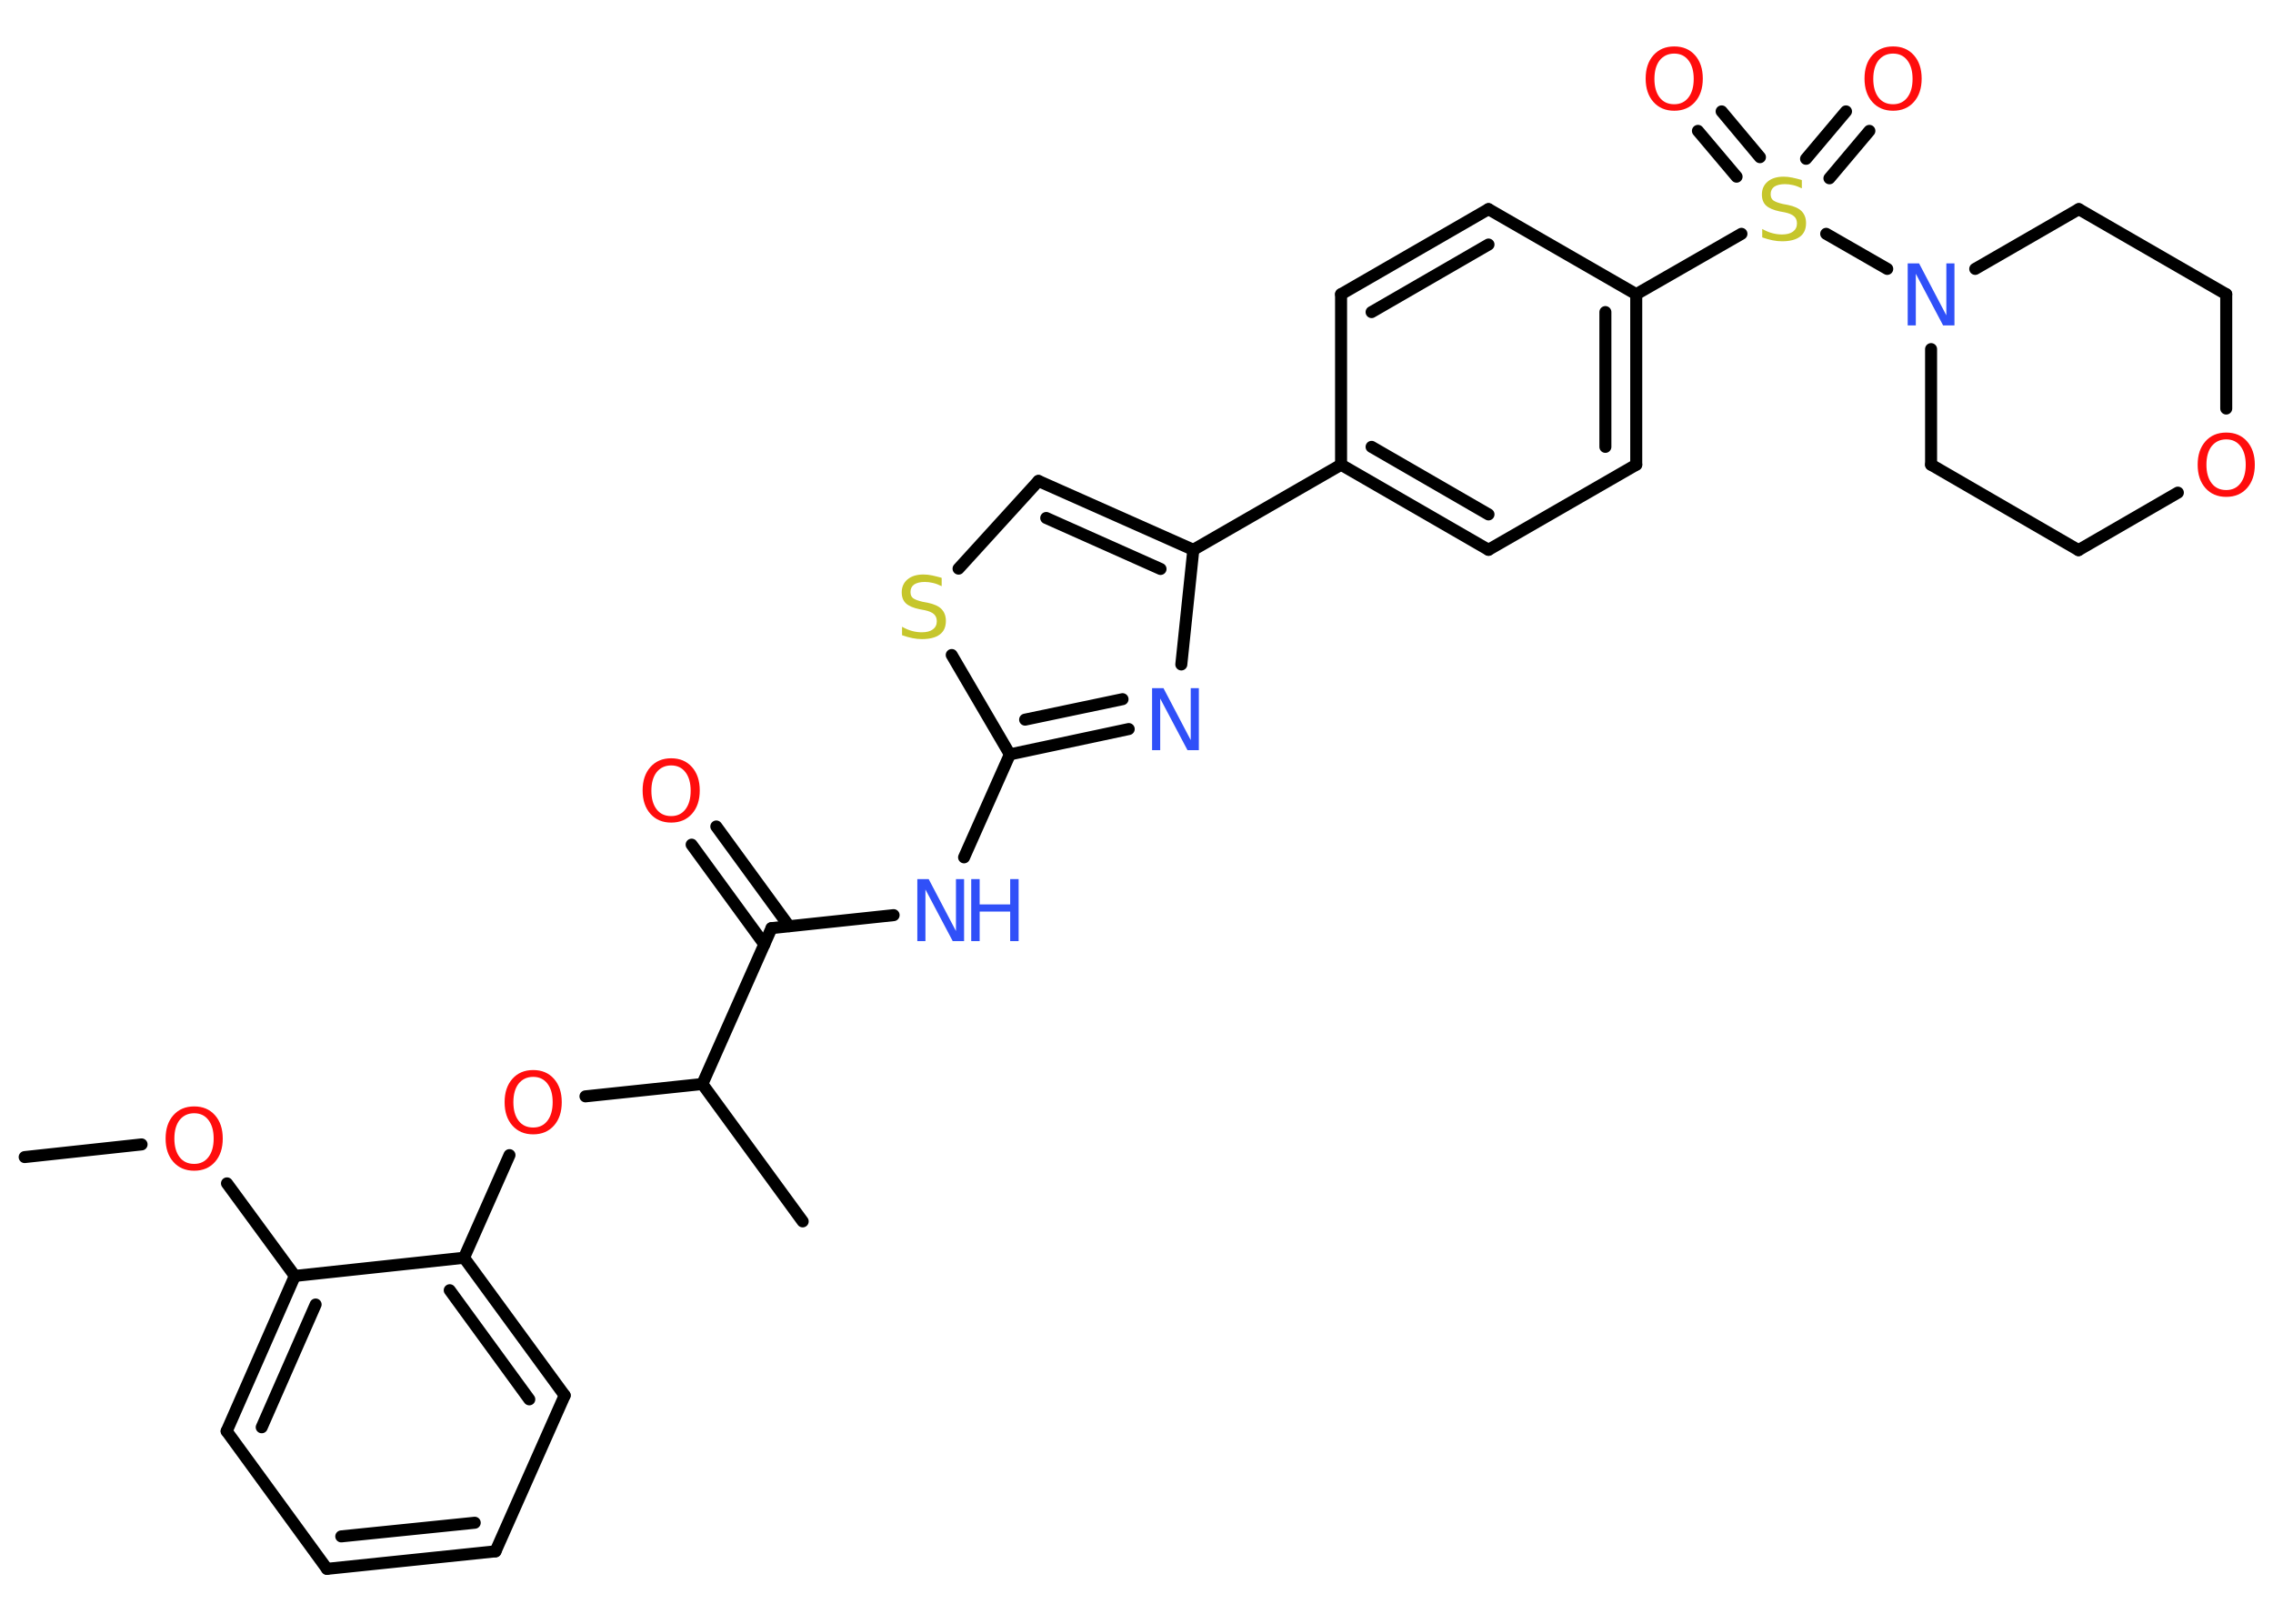 <?xml version='1.0' encoding='UTF-8'?>
<!DOCTYPE svg PUBLIC "-//W3C//DTD SVG 1.1//EN" "http://www.w3.org/Graphics/SVG/1.1/DTD/svg11.dtd">
<svg version='1.2' xmlns='http://www.w3.org/2000/svg' xmlns:xlink='http://www.w3.org/1999/xlink' width='70.0mm' height='50.0mm' viewBox='0 0 70.0 50.0'>
  <desc>Generated by the Chemistry Development Kit (http://github.com/cdk)</desc>
  <g stroke-linecap='round' stroke-linejoin='round' stroke='#000000' stroke-width='.37' fill='#FF0D0D'>
    <rect x='.0' y='.0' width='70.0' height='50.0' fill='#FFFFFF' stroke='none'/>
    <g id='mol1' class='mol'>
      <line id='mol1bnd1' class='bond' x1='.76' y1='35.63' x2='4.36' y2='35.24'/>
      <line id='mol1bnd2' class='bond' x1='6.99' y1='36.44' x2='9.08' y2='39.29'/>
      <g id='mol1bnd3' class='bond'>
        <line x1='9.08' y1='39.29' x2='6.98' y2='44.07'/>
        <line x1='9.72' y1='40.17' x2='8.06' y2='43.95'/>
      </g>
      <line id='mol1bnd4' class='bond' x1='6.98' y1='44.07' x2='10.07' y2='48.31'/>
      <g id='mol1bnd5' class='bond'>
        <line x1='10.07' y1='48.31' x2='15.26' y2='47.77'/>
        <line x1='10.51' y1='47.31' x2='14.62' y2='46.89'/>
      </g>
      <line id='mol1bnd6' class='bond' x1='15.26' y1='47.77' x2='17.39' y2='42.97'/>
      <g id='mol1bnd7' class='bond'>
        <line x1='17.39' y1='42.97' x2='14.29' y2='38.73'/>
        <line x1='16.3' y1='43.09' x2='13.85' y2='39.73'/>
      </g>
      <line id='mol1bnd8' class='bond' x1='9.08' y1='39.29' x2='14.29' y2='38.73'/>
      <line id='mol1bnd9' class='bond' x1='14.29' y1='38.73' x2='15.69' y2='35.57'/>
      <line id='mol1bnd10' class='bond' x1='18.03' y1='33.76' x2='21.63' y2='33.38'/>
      <line id='mol1bnd11' class='bond' x1='21.63' y1='33.38' x2='24.72' y2='37.61'/>
      <line id='mol1bnd12' class='bond' x1='21.63' y1='33.38' x2='23.76' y2='28.58'/>
      <g id='mol1bnd13' class='bond'>
        <line x1='23.54' y1='29.08' x2='21.3' y2='26.01'/>
        <line x1='24.3' y1='28.52' x2='22.06' y2='25.45'/>
      </g>
      <line id='mol1bnd14' class='bond' x1='23.76' y1='28.58' x2='27.52' y2='28.18'/>
      <line id='mol1bnd15' class='bond' x1='29.69' y1='26.4' x2='31.1' y2='23.23'/>
      <g id='mol1bnd16' class='bond'>
        <line x1='31.1' y1='23.23' x2='34.76' y2='22.45'/>
        <line x1='31.57' y1='22.16' x2='34.57' y2='21.53'/>
      </g>
      <line id='mol1bnd17' class='bond' x1='36.38' y1='20.46' x2='36.75' y2='16.93'/>
      <line id='mol1bnd18' class='bond' x1='36.75' y1='16.93' x2='41.3' y2='14.31'/>
      <g id='mol1bnd19' class='bond'>
        <line x1='41.3' y1='14.31' x2='45.84' y2='16.93'/>
        <line x1='42.24' y1='13.76' x2='45.84' y2='15.84'/>
      </g>
      <line id='mol1bnd20' class='bond' x1='45.84' y1='16.93' x2='50.39' y2='14.31'/>
      <g id='mol1bnd21' class='bond'>
        <line x1='50.39' y1='14.31' x2='50.39' y2='9.06'/>
        <line x1='49.44' y1='13.76' x2='49.44' y2='9.61'/>
      </g>
      <line id='mol1bnd22' class='bond' x1='50.39' y1='9.06' x2='53.63' y2='7.2'/>
      <g id='mol1bnd23' class='bond'>
        <line x1='55.62' y1='4.89' x2='56.85' y2='3.43'/>
        <line x1='56.34' y1='5.49' x2='57.57' y2='4.03'/>
      </g>
      <g id='mol1bnd24' class='bond'>
        <line x1='53.48' y1='5.44' x2='52.29' y2='4.03'/>
        <line x1='54.2' y1='4.84' x2='53.02' y2='3.43'/>
      </g>
      <line id='mol1bnd25' class='bond' x1='56.24' y1='7.2' x2='58.12' y2='8.28'/>
      <line id='mol1bnd26' class='bond' x1='60.83' y1='8.28' x2='64.02' y2='6.44'/>
      <line id='mol1bnd27' class='bond' x1='64.02' y1='6.44' x2='68.56' y2='9.06'/>
      <line id='mol1bnd28' class='bond' x1='68.56' y1='9.06' x2='68.56' y2='12.58'/>
      <line id='mol1bnd29' class='bond' x1='67.07' y1='15.17' x2='64.01' y2='16.94'/>
      <line id='mol1bnd30' class='bond' x1='64.01' y1='16.94' x2='59.47' y2='14.31'/>
      <line id='mol1bnd31' class='bond' x1='59.47' y1='10.75' x2='59.47' y2='14.31'/>
      <line id='mol1bnd32' class='bond' x1='50.39' y1='9.06' x2='45.84' y2='6.44'/>
      <g id='mol1bnd33' class='bond'>
        <line x1='45.84' y1='6.44' x2='41.3' y2='9.06'/>
        <line x1='45.84' y1='7.53' x2='42.24' y2='9.61'/>
      </g>
      <line id='mol1bnd34' class='bond' x1='41.3' y1='14.31' x2='41.3' y2='9.06'/>
      <g id='mol1bnd35' class='bond'>
        <line x1='36.75' y1='16.93' x2='31.98' y2='14.81'/>
        <line x1='35.74' y1='17.52' x2='32.22' y2='15.95'/>
      </g>
      <line id='mol1bnd36' class='bond' x1='31.98' y1='14.81' x2='29.52' y2='17.51'/>
      <line id='mol1bnd37' class='bond' x1='31.1' y1='23.23' x2='29.31' y2='20.17'/>
      <path id='mol1atm2' class='atom' d='M5.98 34.28q-.28 .0 -.45 .21q-.16 .21 -.16 .57q.0 .36 .16 .57q.16 .21 .45 .21q.28 .0 .44 -.21q.16 -.21 .16 -.57q.0 -.36 -.16 -.57q-.16 -.21 -.44 -.21zM5.98 34.07q.4 .0 .64 .27q.24 .27 .24 .72q.0 .45 -.24 .72q-.24 .27 -.64 .27q-.4 .0 -.64 -.27q-.24 -.27 -.24 -.72q.0 -.45 .24 -.72q.24 -.27 .64 -.27z' stroke='none'/>
      <path id='mol1atm9' class='atom' d='M16.42 33.16q-.28 .0 -.45 .21q-.16 .21 -.16 .57q.0 .36 .16 .57q.16 .21 .45 .21q.28 .0 .44 -.21q.16 -.21 .16 -.57q.0 -.36 -.16 -.57q-.16 -.21 -.44 -.21zM16.42 32.95q.4 .0 .64 .27q.24 .27 .24 .72q.0 .45 -.24 .72q-.24 .27 -.64 .27q-.4 .0 -.64 -.27q-.24 -.27 -.24 -.72q.0 -.45 .24 -.72q.24 -.27 .64 -.27z' stroke='none'/>
      <path id='mol1atm13' class='atom' d='M20.67 23.57q-.28 .0 -.45 .21q-.16 .21 -.16 .57q.0 .36 .16 .57q.16 .21 .45 .21q.28 .0 .44 -.21q.16 -.21 .16 -.57q.0 -.36 -.16 -.57q-.16 -.21 -.44 -.21zM20.67 23.35q.4 .0 .64 .27q.24 .27 .24 .72q.0 .45 -.24 .72q-.24 .27 -.64 .27q-.4 .0 -.64 -.27q-.24 -.27 -.24 -.72q.0 -.45 .24 -.72q.24 -.27 .64 -.27z' stroke='none'/>
      <g id='mol1atm14' class='atom'>
        <path d='M28.25 27.07h.35l.84 1.6v-1.6h.25v1.91h-.35l-.84 -1.59v1.59h-.25v-1.91z' stroke='none' fill='#3050F8'/>
        <path d='M29.91 27.07h.26v.78h.94v-.78h.26v1.91h-.26v-.91h-.94v.91h-.26v-1.91z' stroke='none' fill='#3050F8'/>
      </g>
      <path id='mol1atm16' class='atom' d='M35.48 21.19h.35l.84 1.6v-1.6h.25v1.91h-.35l-.84 -1.59v1.59h-.25v-1.91z' stroke='none' fill='#3050F8'/>
      <path id='mol1atm22' class='atom' d='M55.49 5.55v.25q-.14 -.07 -.27 -.1q-.13 -.03 -.25 -.03q-.21 .0 -.33 .08q-.11 .08 -.11 .23q.0 .13 .08 .19q.08 .06 .29 .11l.16 .03q.29 .06 .42 .19q.14 .14 .14 .37q.0 .28 -.19 .42q-.19 .14 -.55 .14q-.14 .0 -.29 -.03q-.15 -.03 -.32 -.09v-.26q.16 .09 .31 .13q.15 .04 .3 .04q.22 .0 .34 -.09q.12 -.09 .12 -.25q.0 -.14 -.09 -.22q-.09 -.08 -.28 -.12l-.16 -.03q-.29 -.06 -.42 -.18q-.13 -.12 -.13 -.34q.0 -.25 .18 -.4q.18 -.15 .49 -.15q.13 .0 .27 .03q.14 .03 .28 .07z' stroke='none' fill='#C6C62C'/>
      <path id='mol1atm23' class='atom' d='M58.3 1.65q-.28 .0 -.45 .21q-.16 .21 -.16 .57q.0 .36 .16 .57q.16 .21 .45 .21q.28 .0 .44 -.21q.16 -.21 .16 -.57q.0 -.36 -.16 -.57q-.16 -.21 -.44 -.21zM58.3 1.43q.4 .0 .64 .27q.24 .27 .24 .72q.0 .45 -.24 .72q-.24 .27 -.64 .27q-.4 .0 -.64 -.27q-.24 -.27 -.24 -.72q.0 -.45 .24 -.72q.24 -.27 .64 -.27z' stroke='none'/>
      <path id='mol1atm24' class='atom' d='M51.56 1.65q-.28 .0 -.45 .21q-.16 .21 -.16 .57q.0 .36 .16 .57q.16 .21 .45 .21q.28 .0 .44 -.21q.16 -.21 .16 -.57q.0 -.36 -.16 -.57q-.16 -.21 -.44 -.21zM51.56 1.43q.4 .0 .64 .27q.24 .27 .24 .72q.0 .45 -.24 .72q-.24 .27 -.64 .27q-.4 .0 -.64 -.27q-.24 -.27 -.24 -.72q.0 -.45 .24 -.72q.24 -.27 .64 -.27z' stroke='none'/>
      <path id='mol1atm25' class='atom' d='M58.75 8.11h.35l.84 1.6v-1.6h.25v1.91h-.35l-.84 -1.59v1.59h-.25v-1.91z' stroke='none' fill='#3050F8'/>
      <path id='mol1atm28' class='atom' d='M68.56 13.53q-.28 .0 -.45 .21q-.16 .21 -.16 .57q.0 .36 .16 .57q.16 .21 .45 .21q.28 .0 .44 -.21q.16 -.21 .16 -.57q.0 -.36 -.16 -.57q-.16 -.21 -.44 -.21zM68.56 13.32q.4 .0 .64 .27q.24 .27 .24 .72q.0 .45 -.24 .72q-.24 .27 -.64 .27q-.4 .0 -.64 -.27q-.24 -.27 -.24 -.72q.0 -.45 .24 -.72q.24 -.27 .64 -.27z' stroke='none'/>
      <path id='mol1atm34' class='atom' d='M29.0 17.8v.25q-.14 -.07 -.27 -.1q-.13 -.03 -.25 -.03q-.21 .0 -.33 .08q-.11 .08 -.11 .23q.0 .13 .08 .19q.08 .06 .29 .11l.16 .03q.29 .06 .42 .19q.14 .14 .14 .37q.0 .28 -.19 .42q-.19 .14 -.55 .14q-.14 .0 -.29 -.03q-.15 -.03 -.32 -.09v-.26q.16 .09 .31 .13q.15 .04 .3 .04q.22 .0 .34 -.09q.12 -.09 .12 -.25q.0 -.14 -.09 -.22q-.09 -.08 -.28 -.12l-.16 -.03q-.29 -.06 -.42 -.18q-.13 -.12 -.13 -.34q.0 -.25 .18 -.4q.18 -.15 .49 -.15q.13 .0 .27 .03q.14 .03 .28 .07z' stroke='none' fill='#C6C62C'/>
    </g>
  </g>
</svg>
